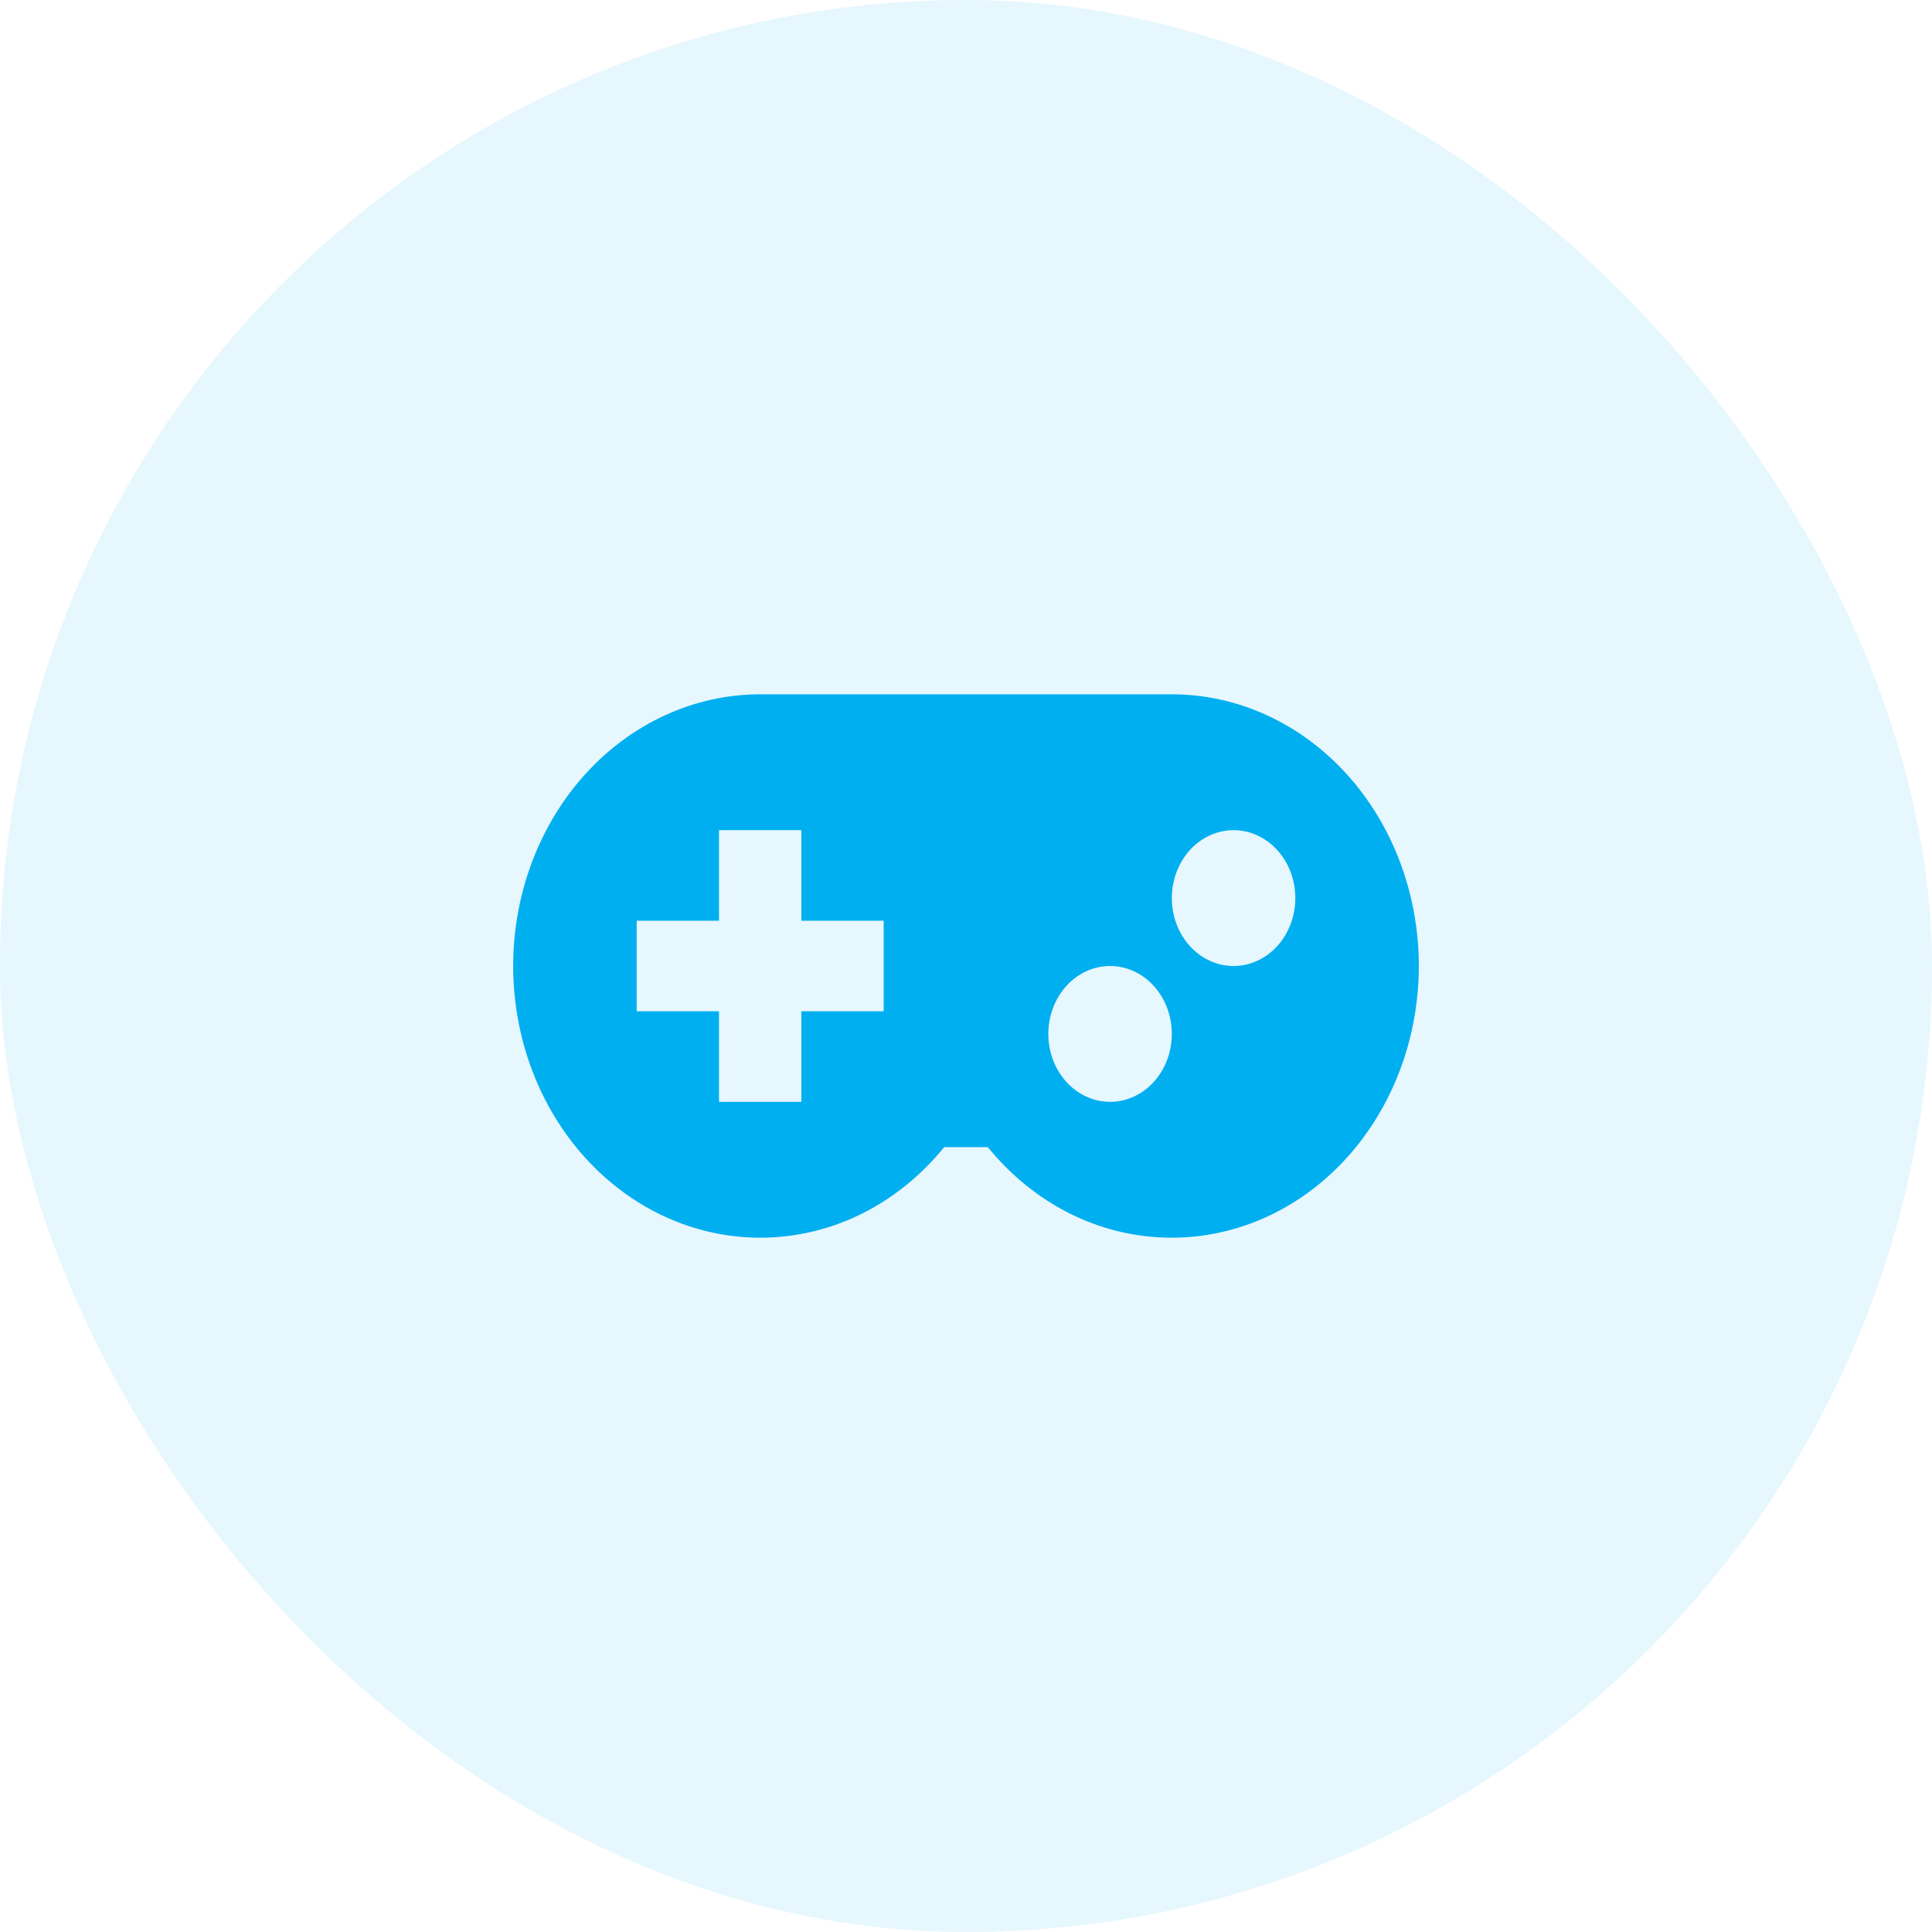 <svg width="64" height="64" viewBox="0 0 64 64" fill="none" xmlns="http://www.w3.org/2000/svg">
<rect width="64" height="64" rx="32" fill="#00AFF0" fill-opacity="0.1"/>
<path d="M25.182 23H38.818C40.988 23 43.069 23.948 44.604 25.636C46.138 27.324 47 29.613 47 32C47 34.387 46.138 36.676 44.604 38.364C43.069 40.052 40.988 41 38.818 41C36.391 41 34.223 39.845 32.723 38H31.277C29.777 39.845 27.609 41 25.182 41C23.012 41 20.931 40.052 19.396 38.364C17.862 36.676 17 34.387 17 32C17 29.613 17.862 27.324 19.396 25.636C20.931 23.948 23.012 23 25.182 23ZM23.818 27.5V30.5H21.091V33.5H23.818V36.5H26.546V33.5H29.273V30.5H26.546V27.5H23.818ZM36.773 32C36.23 32 35.71 32.237 35.326 32.659C34.943 33.081 34.727 33.653 34.727 34.25C34.727 34.847 34.943 35.419 35.326 35.841C35.71 36.263 36.23 36.5 36.773 36.5C37.315 36.5 37.836 36.263 38.219 35.841C38.603 35.419 38.818 34.847 38.818 34.25C38.818 33.653 38.603 33.081 38.219 32.659C37.836 32.237 37.315 32 36.773 32ZM40.864 27.5C40.321 27.5 39.801 27.737 39.417 28.159C39.034 28.581 38.818 29.153 38.818 29.75C38.818 30.347 39.034 30.919 39.417 31.341C39.801 31.763 40.321 32 40.864 32C41.406 32 41.926 31.763 42.31 31.341C42.694 30.919 42.909 30.347 42.909 29.75C42.909 29.153 42.694 28.581 42.31 28.159C41.926 27.737 41.406 27.5 40.864 27.5Z" fill="#00AFF0"/>
</svg>

